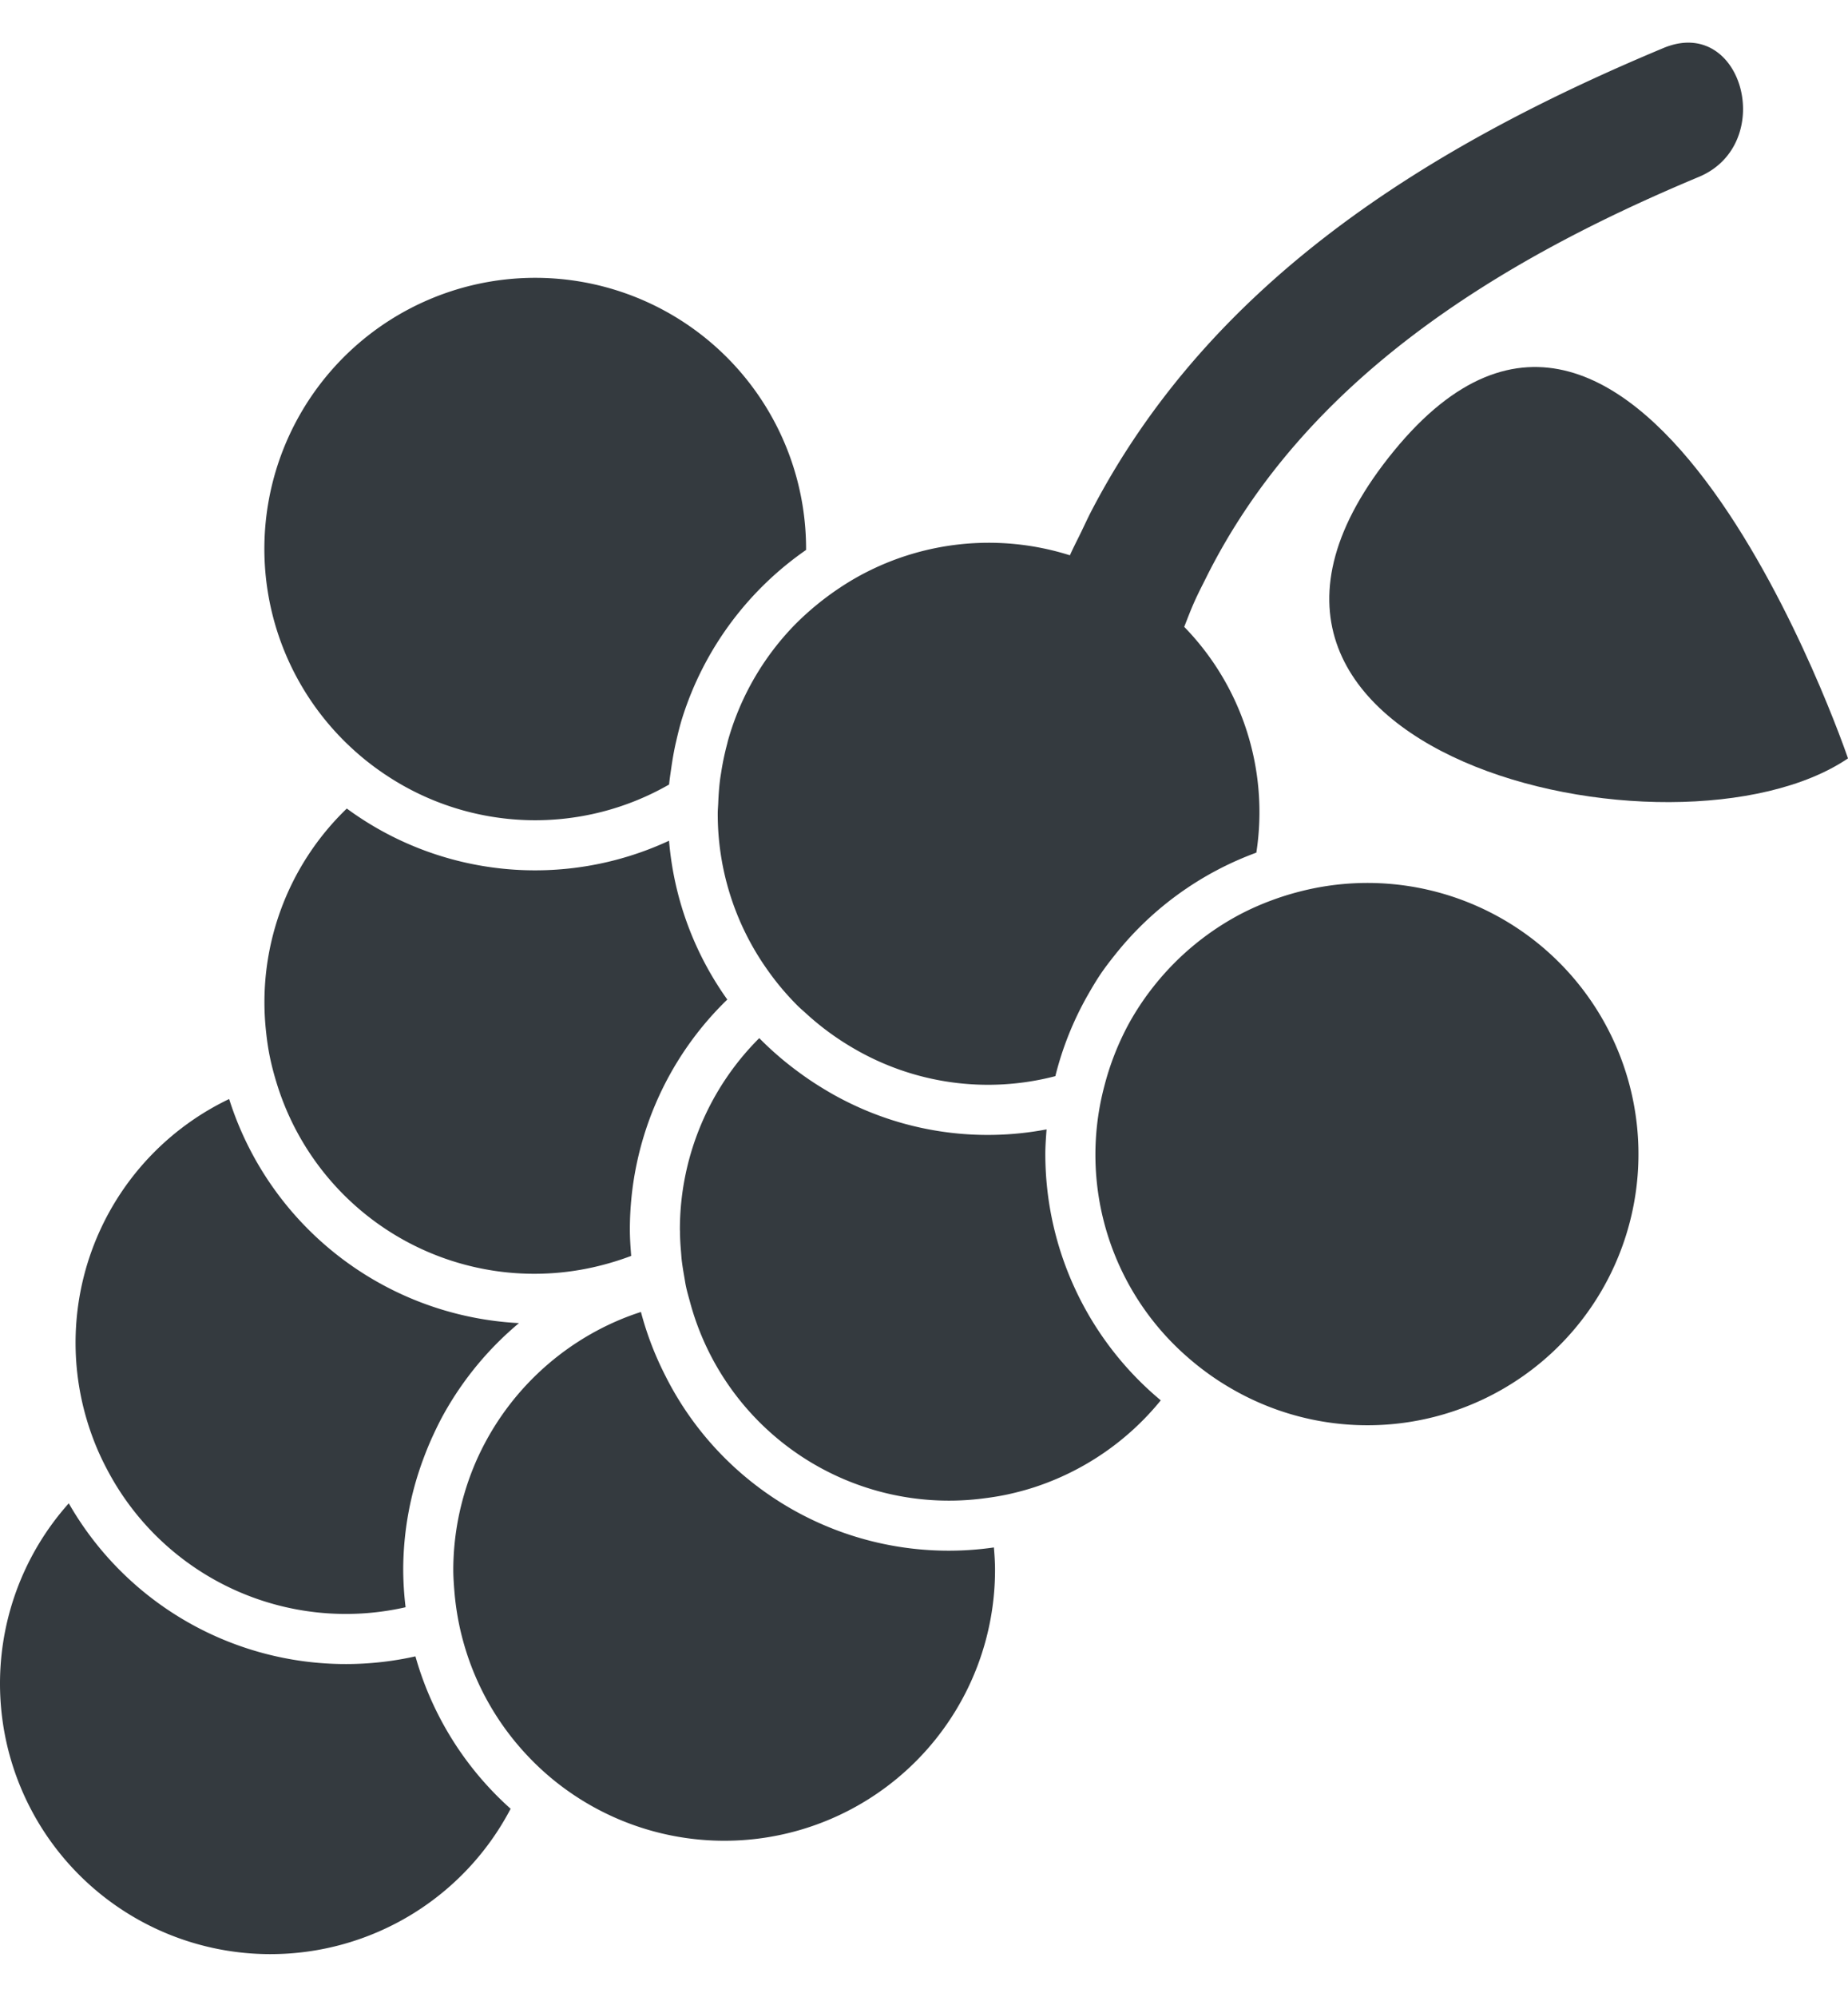 <svg xmlns="http://www.w3.org/2000/svg" xmlns:xlink="http://www.w3.org/1999/xlink" width="280" height="302.367" viewBox="0 0 280 302.367"><defs><clipPath id="a"><rect width="280" height="302.367" transform="translate(54 105)" fill="#343a3f"/></clipPath></defs><g transform="translate(-54 -105)" clip-path="url(#a)"><g transform="translate(54 111.46)"><g transform="translate(0 0)"><path d="M46.743,335.264a41.062,41.062,0,0,0,36.326-22.01,48.62,48.62,0,0,1-14.422-23.078A48.365,48.365,0,0,1,16.123,267a40.967,40.967,0,0,0,30.62,68.266Z" transform="translate(-5.702 -45.817)" fill="#343a3f"/><path d="M22.557,245.48c.49,1.2,1.042,2.383,1.644,3.526a40.839,40.839,0,0,0,45.325,21.049,48.935,48.935,0,0,1-.359-5.681,48.217,48.217,0,0,1,3.03-16.734c.45-1.214.936-2.408,1.477-3.577.531-1.148,1.083-2.281,1.7-3.379a49,49,0,0,1,11.331-13.653A48.685,48.685,0,0,1,42.792,193.1a40.895,40.895,0,0,0-21.544,48.654C21.626,243.027,22.066,244.266,22.557,245.48Z" transform="translate(-8.073 -33.137)" fill="#343a3f"/><path d="M120.778,241.753a48.3,48.3,0,0,1-3.738-9.733l-.04.015q-1.9.614-3.713,1.406A41.269,41.269,0,0,0,93.32,252.027c-.612,1.164-1.169,2.352-1.664,3.577a40.167,40.167,0,0,0-1.376,3.956,40.9,40.9,0,0,0-1.669,11.5c0,1.108.081,2.191.167,3.273.106,1.326.278,2.626.506,3.91q.334,1.889.844,3.713a41,41,0,0,0,10.214,17.771,40.172,40.172,0,0,0,3.076,2.853q1.518,1.267,3.156,2.383a41.008,41.008,0,0,0,64.118-33.908c0-1.138-.081-2.256-.172-3.374a48.025,48.025,0,0,1-49.742-25.925Z" transform="translate(-19.929 -39.815)" fill="#343a3f"/><path d="M54.9,177.658c.258,1.25.582,2.474.946,3.677A40.827,40.827,0,0,0,105.746,209q1.844-.5,3.622-1.158c.091-.035.177-.066.268-.1-.106-1.321-.2-2.646-.2-3.991a48.486,48.486,0,0,1,14.761-34.828,48.248,48.248,0,0,1-8.827-24.048A48.169,48.169,0,0,1,66.547,140a40.683,40.683,0,0,0-12.221,33.9C54.46,175.169,54.643,176.429,54.9,177.658Z" transform="translate(-14.001 -24.025)" fill="#343a3f"/><path d="M183.7,249.994a41.151,41.151,0,0,0,19.217-13.178,48.539,48.539,0,0,1-17.493-37.307c0-1.255.1-2.489.187-3.723a47.747,47.747,0,0,1-31.075-4.614c-1.164-.6-2.286-1.265-3.394-1.953-1.143-.713-2.251-1.477-3.329-2.281a48.793,48.793,0,0,1-5.732-4.972,40.907,40.907,0,0,0-12.025,29c0,.1.015.192.015.288,0,1.042.071,2.064.157,3.086.035.4.055.81.1,1.209.1.86.243,1.7.39,2.55.086.48.152.961.253,1.437.162.769.38,1.518.587,2.271A40.629,40.629,0,0,0,176.3,251.633c1.27-.162,2.524-.369,3.753-.647S182.509,250.378,183.7,249.994Z" transform="translate(-27.042 -31.225)" fill="#343a3f"/><path d="M69.424,116.062Q71,117.329,72.7,118.439a40.771,40.771,0,0,0,42.679,1.29c.076-.81.2-1.6.314-2.393.192-1.355.42-2.691.723-4.007.288-1.255.587-2.5.971-3.723a48.828,48.828,0,0,1,18.747-25.4c0-.035,0-.071,0-.111a41.038,41.038,0,1,0-69.6,29.411C67.461,114.4,68.422,115.258,69.424,116.062Z" transform="translate(-14.001 -7.39)" fill="#343a3f"/><path d="M138.6,105.421c-.1.344-.177.693-.268,1.037a40.355,40.355,0,0,0-.839,4.077c-.061.39-.131.774-.177,1.164-.142,1.158-.223,2.332-.268,3.521-.021.48-.071.956-.071,1.447,0,.035,0,.076,0,.111a40.747,40.747,0,0,0,7.289,23.285c.718,1.037,1.472,2.039,2.276,3q1.229,1.472,2.585,2.823c.375.369.779.7,1.169,1.062a41.294,41.294,0,0,0,7.133,5.266,40.358,40.358,0,0,0,30.7,4.285,48.384,48.384,0,0,1,4.846-12.156c.627-1.1,1.27-2.2,1.978-3.253s1.482-2.044,2.271-3.035a48.779,48.779,0,0,1,21.358-15.4,40.219,40.219,0,0,0-10.927-34.191c.511-1.3,1-2.6,1.563-3.85.536-1.2,1.138-2.357,1.72-3.526,14.923-29.992,44.04-47.956,74.69-60.759,11.857-4.952,6.657-24.54-5.377-19.511-36.2,15.124-68.61,35.566-86.588,69.96-.582,1.113-1.113,2.276-1.664,3.415s-1.143,2.256-1.664,3.435a40.809,40.809,0,0,0-32.6,3.511,43.547,43.547,0,0,0-8.994,6.92A41.085,41.085,0,0,0,138.6,105.421Z" transform="translate(-28.228 -0.001)" fill="#343a3f"/><path d="M220.23,225.595c.966.84,1.973,1.629,3.015,2.377q1.533,1.1,3.166,2.054a41.06,41.06,0,1,0,10.573-75.115,41.363,41.363,0,0,0-4.249,1.331,40.459,40.459,0,0,0-4.806,2.135,41.37,41.37,0,0,0-12.662,10.4c-.794.976-1.553,1.988-2.256,3.035-.718,1.072-1.4,2.18-2.013,3.318a41.519,41.519,0,0,0-3.6,9.262,40.626,40.626,0,0,0,12.828,41.2Z" transform="translate(-40.082 -26.358)" fill="#343a3f"/><path d="M327.422,118.553S296.043,26.289,258.619,72,301.284,136.258,327.422,118.553Z" transform="translate(-47.422 -10.174)" fill="#343a3f"/></g></g></g></svg>